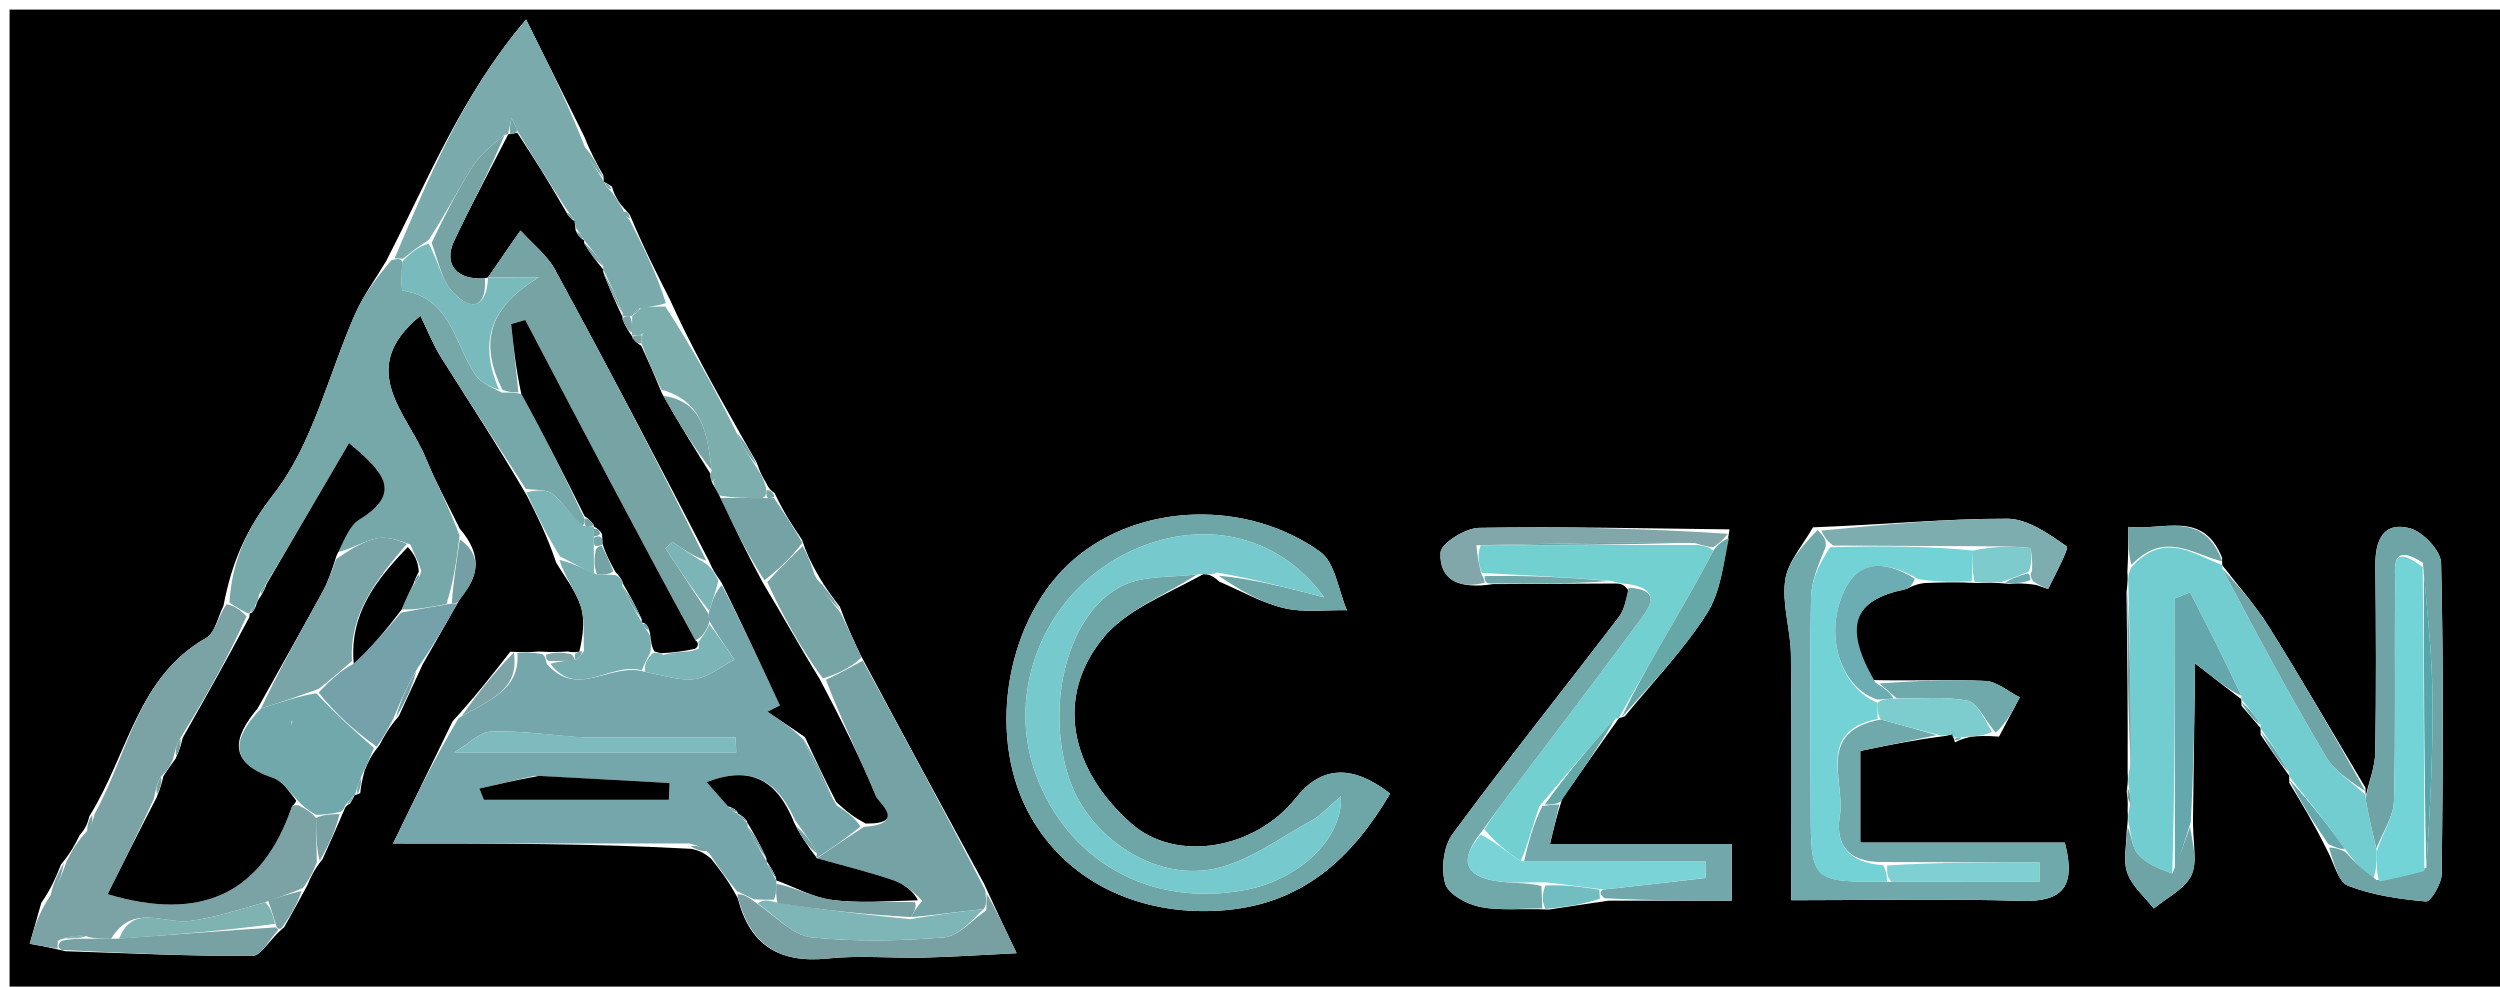<svg version="1.1" id="Layer_1" xmlns="http://www.w3.org/2000/svg" xmlns:xlink="http://www.w3.org/1999/xlink" x="0px" y="0px"
	 width="100%" viewBox="0 0 261 103" enable-background="new 0 0 261 103" xml:space="preserve">
<path fill="#000000" opacity="1" stroke="none" 
	d="
M159,104 
	C106,104 53.5,104 1,104 
	C1,69.667 1,35.333 1,1 
	C88,1 175,1 262,1 
	C262,35.333 262,69.667 262,104 
	C227.833,104 193.667,104 159,104 
M37.005,83.008 
	C37.005,83.008 37.049,83.062 37.61,82.798 
	C37.678,82.21 37.746,81.621 38.073,80.424 
	C38.396,79.647 38.719,78.869 39.606,77.816 
	C40.082,76.908 40.558,76 41.632,74.773 
	C42.362,73.179 43.092,71.585 44.126,69.363 
	C45.342,67.244 46.557,65.124 48.096,62.378 
	C49.934,60.206 50.448,58.047 47.981,55.164 
	C46.802,52.737 45.49,50.364 44.472,47.871 
	C42.536,43.13 37.062,38.55 43.891,32.962 
	C44.633,34.481 45.209,35.983 46.05,37.319 
	C48.948,41.923 51.939,46.469 55.008,51.75 
	C56.061,53.832 57.113,55.914 58.057,58.715 
	C58.937,60.218 60.084,61.633 60.615,63.25 
	C61.088,64.688 60.878,66.349 60.485,68.025 
	C60.485,68.025 60.01,68.173 59.266,68.02 
	C58.509,68.061 57.752,68.103 56.256,68.021 
	C55.511,68.073 54.766,68.126 53.272,68.038 
	C51.47,70.348 49.669,72.658 47.251,75.308 
	C45.364,79.182 43.476,83.055 41.037,88.06 
	C52.075,88.06 62.03,88.06 72.227,88.622 
	C72.811,88.771 73.394,88.92 74.241,89.649 
	C75.133,90.775 76.024,91.9 77.021,93.767 
	C78.268,98.698 81.383,100.599 86.439,100.066 
	C89.734,99.718 93.097,100.05 96.427,99.973 
	C99.473,99.902 102.517,99.691 106.135,99.514 
	C104.804,96.712 103.91,94.831 102.734,92.259 
	C98.513,84.496 94.291,76.733 89.811,68.322 
	C89.131,66.881 88.451,65.439 87.69,63.362 
	C86.807,62.206 85.925,61.05 84.973,59.25 
	C84.583,58.501 84.193,57.753 83.73,56.347 
	C82.756,54.898 81.783,53.449 80.874,51.482 
	C80.592,51.3 80.309,51.117 79.951,50.342 
	C79.663,49.883 79.374,49.424 78.997,48.282 
	C78.346,47.16 77.695,46.038 76.711,44.274 
	C74.413,40.184 72.116,36.094 69.939,31.278 
	C68.539,28.512 67.139,25.747 65.789,22.499 
	C65.613,22.202 65.356,22.019 64.846,21.39 
	C64.505,20.924 64.164,20.458 63.883,19.472 
	C63.6,19.289 63.317,19.106 63.012,18.987 
	C63.012,18.987 63.073,18.957 62.982,18.286 
	C62.352,17.176 61.722,16.066 60.983,14.225 
	C59.122,10.479 57.262,6.734 54.925,2.03 
	C48.228,9.894 44.79,18.563 40.292,27.297 
	C39.21,29.114 37.931,30.845 37.082,32.765 
	C34.285,39.086 32.689,46.288 28.588,51.562 
	C25.686,55.294 24.225,58.592 23.329,63.251 
	C22.742,64.396 22.455,66.072 21.519,66.603 
	C14.331,70.683 13.419,78.635 9.332,85.209 
	C9.183,85.792 9.035,86.375 8.305,87.206 
	C7.859,88.107 7.412,89.008 6.371,90.243 
	C5.876,91.481 5.381,92.719 4.308,94.263 
	C3.905,95.687 3.502,97.111 3.1,98.534 
	C4.07,98.701 5.041,98.867 6.812,99.305 
	C13.331,99.513 19.851,99.834 26.37,99.797 
	C27.273,99.792 28.166,98.013 29.665,96.807 
	C30.381,95.536 31.097,94.264 32.103,92.394 
	C32.429,91.606 32.754,90.818 33.665,89.715 
	C34.375,88.136 35.086,86.557 35.946,84.543 
	C35.946,84.543 36.025,84.09 36.534,83.919 
	C36.713,83.622 36.893,83.324 37.005,83.008 
M235.998,76.001 
	C235.998,76.001 235.993,76.018 236.012,76.717 
	C236.996,78.155 237.98,79.593 239,81 
	C239,81 238.966,81.034 239.01,81.743 
	C240.28,83.838 241.55,85.933 242.953,88.766 
	C243.662,90.049 244.086,92.063 245.135,92.471 
	C247.693,93.465 250.526,93.872 253.283,94.116 
	C253.765,94.158 254.906,92.258 254.917,91.245 
	C255.041,80.421 255.11,69.593 254.852,58.774 
	C254.821,57.49 252.947,55.507 251.587,55.151 
	C248.764,54.413 247.963,56.476 247.988,59.037 
	C248.054,65.53 248.082,72.025 247.979,78.517 
	C247.955,80.029 247.349,81.533 247.009,82.984 
	C247.009,82.984 246.953,82.976 246.96,82.25 
	C243.629,76.667 240.372,71.038 236.931,65.524 
	C235.491,63.217 233.659,61.155 231.999,59.001 
	C231.999,59.001 232.018,58.995 231.981,58.221 
	C230,53.214 225.864,55.415 222.2,55.008 
	C222.2,56.608 222.2,57.86 222.096,59.716 
	C222.13,60.122 222.165,60.527 222.01,61.864 
	C222.083,67.916 222.156,73.968 222.125,80.663 
	C222.155,81.095 222.185,81.526 222.026,82.642 
	C222.097,83.106 222.168,83.57 222.124,84.655 
	C222.154,85.074 222.184,85.493 222.023,86.785 
	C222.013,88.254 221.629,89.858 222.097,91.155 
	C222.597,92.538 223.902,93.63 224.855,94.85 
	C226.222,93.703 228.144,92.805 228.801,91.34 
	C229.462,89.866 228.865,87.828 228.955,85.112 
	C229.02,80.204 229.085,75.297 229.166,69.256 
	C231.728,71.256 232.855,72.136 234,73 
	C234,73 233.984,73.017 234.009,73.679 
	C234.666,74.454 235.324,75.23 235.998,76.001 
M209.729,60.951 
	C210.481,60.904 211.233,60.858 212.597,61.074 
	C213.026,61.213 213.806,61.522 213.833,61.465 
	C214.567,59.953 216.043,57.247 215.76,57.046 
	C213.907,55.731 211.672,54.16 209.559,54.155 
	C203.043,54.137 196.526,54.785 189.267,55.054 
	C188.252,56.891 186.639,58.645 186.369,60.585 
	C186.021,63.096 186.942,65.753 186.972,68.35 
	C187.068,76.787 187.008,85.225 187.008,93.984 
	C195.403,93.984 203.212,93.81 211.007,94.052 
	C215.381,94.188 216.764,92.528 215.566,87.965 
	C208.564,87.965 201.473,87.965 194.214,87.965 
	C194.214,84.387 194.214,81.297 194.214,78.399 
	C197.057,77.811 199.618,77.281 203.074,76.836 
	C203.367,76.775 203.661,76.713 203.937,76.594 
	C203.937,76.594 204.007,76.634 203.822,76.811 
	C203.822,76.811 203.994,77.001 204.097,77.512 
	C204.402,77.343 204.707,77.174 205.744,76.915 
	C206.476,76.851 207.209,76.787 208.699,76.901 
	C209.421,75.535 210.143,74.169 210.866,72.804 
	C209.67,72.204 208.495,71.148 207.273,71.089 
	C203.534,70.907 199.777,71.108 195.19,70.992 
	C192.396,65.405 193.481,62.645 198.868,61.529 
	C199.321,61.435 199.708,61.015 200.939,60.868 
	C202.579,60.807 204.218,60.747 206.467,60.868 
	C207.31,60.832 208.153,60.796 209.729,60.951 
M169,75 
	C169,75 168.984,74.975 169.638,74.783 
	C172.519,71.252 175.712,67.923 178.164,64.116 
	C179.636,61.829 179.952,58.798 180.564,55.266 
	C171.844,55.172 163.121,54.956 154.405,55.108 
	C152.98,55.133 150.441,56.719 150.39,57.688 
	C150.246,60.434 152.216,61.569 155.866,60.98 
	C159.934,60.965 164.002,60.949 168.711,60.918 
	C169.138,60.937 169.565,60.956 170.059,61.722 
	C169.729,62.614 169.592,63.654 169.04,64.376 
	C163.249,71.947 157.298,79.399 151.646,87.072 
	C150.701,88.355 150.434,90.695 150.878,92.254 
	C151.191,93.355 153.148,94.409 154.531,94.685 
	C156.619,95.102 158.847,94.822 161.696,94.959 
	C163.481,94.687 165.266,94.415 167.969,94.027 
	C172.231,94.027 176.493,94.027 180.784,94.027 
	C180.784,91.742 180.784,90.135 180.784,88.115 
	C174.524,88.115 168.44,88.115 161.823,88.115 
	C162.227,86.397 162.51,85.195 163.103,83.373 
	C165.06,80.577 167.017,77.781 169,75 
M125.669,59.922 
	C126.111,59.97 126.554,60.017 127.291,60.723 
	C129.546,61.677 131.727,62.945 134.077,63.492 
	C136.16,63.978 138.429,63.665 140.616,63.704 
	C139.715,61.623 139.396,58.727 137.815,57.598 
	C130.128,52.11 118.989,52.498 112.134,58.374 
	C105.169,64.343 102.998,76.326 107.238,84.583 
	C110.955,91.82 118.66,95.653 127.446,95.06 
	C135.915,94.488 141.108,89.657 145.134,82.852 
	C141.134,79.745 137.916,79.982 135.289,83.302 
	C131.044,88.665 122.791,90.12 118.1,85.966 
	C111.637,80.243 110.169,72.744 115.158,66.615 
	C117.552,63.674 121.666,62.131 125.669,59.922 
z"/>
<path fill="#75A6AC" opacity="1" stroke="none" 
	d="
M54.021,68.178 
	C54.766,68.126 55.511,68.073 56.627,68.296 
	C56.998,68.572 57,69.001 57.082,69.299 
	C60.311,73.047 63.755,69.047 67.368,70.148 
	C69.362,70.534 71.043,71.118 72.6,70.884 
	C74.027,70.669 75.32,69.57 76.672,68.861 
	C75.776,67.551 74.88,66.241 73.983,64.725 
	C73.983,64.52 73.989,64.109 74.046,63.775 
	C74.415,62.6 74.727,61.759 75.354,61.081 
	C77.586,65.379 79.503,69.516 81.42,73.652 
	C80.989,73.867 80.558,74.082 80.126,74.297 
	C81.428,75.182 82.73,76.066 83.925,77.251 
	C84.904,79.692 85.989,81.833 87.36,84.09 
	C88.436,84.785 89.225,85.365 89.837,86.289 
	C88.2,87.622 86.741,88.612 85.231,89.585 
	C85.18,89.569 85.195,89.463 85.319,89.139 
	C84.689,87.873 83.936,86.93 83.02,85.659 
	C81.154,81.472 78.462,79.85 73.763,81.657 
	C74.616,82.618 75.309,83.399 76.16,84.341 
	C76.543,84.704 76.798,84.858 77.05,84.972 
	C77.018,84.981 77.03,84.916 77.17,85.126 
	C77.57,85.547 77.83,85.758 78.057,85.977 
	C78.023,85.985 78.053,85.923 78.046,86.292 
	C78.72,87.759 79.401,88.857 80.049,89.971 
	C80.017,89.988 80.049,89.922 80.095,90.217 
	C80.463,90.999 80.785,91.486 81.072,91.977 
	C81.038,91.981 81.057,91.915 81.044,92.265 
	C81.018,93.083 81.005,93.55 80.787,93.933 
	C80.042,93.903 79.501,93.958 78.708,93.884 
	C77.941,93.513 77.428,93.269 76.915,93.025 
	C76.024,91.9 75.133,90.775 74.057,89.101 
	C73.243,88.389 72.614,88.225 71.984,88.06 
	C62.03,88.06 52.075,88.06 41.037,88.06 
	C43.476,83.055 45.364,79.182 47.871,74.979 
	C51.013,73.072 54.27,72.123 54.021,68.178 
M60.59,76.987 
	C57.491,76.743 54.386,76.276 51.298,76.368 
	C50.075,76.404 48.889,77.681 47.433,78.543 
	C57.84,78.543 67.353,78.543 76.866,78.543 
	C76.844,78.024 76.821,77.504 76.799,76.984 
	C71.719,76.984 66.639,76.984 60.59,76.987 
M55.77,81.003 
	C53.861,81.442 51.952,81.882 50.043,82.322 
	C50.201,82.715 50.36,83.109 50.518,83.502 
	C56.954,83.502 63.389,83.502 69.825,83.502 
	C69.851,82.916 69.878,82.33 69.904,81.744 
	C65.503,81.5 61.101,81.255 55.77,81.003 
z"/>
<path fill="#76A8A9" opacity="1" stroke="none" 
	d="
M23.956,62.911 
	C24.225,58.592 25.686,55.294 28.588,51.562 
	C32.689,46.288 34.285,39.086 37.082,32.765 
	C37.931,30.845 39.21,29.114 40.885,27.141 
	C41.67,26.993 41.862,27 41.984,27.341 
	C41.95,28.602 41.864,30.311 42.04,30.338 
	C47.167,31.139 47.444,35.99 49.673,39.199 
	C50.212,39.975 51.251,40.404 52.403,40.989 
	C53.204,40.978 53.662,40.97 54.426,41.128 
	C56.835,45.495 58.938,49.696 61.025,54.174 
	C61.005,54.636 61.001,54.821 60.683,54.91 
	C59.494,53.708 58.765,52.42 57.691,51.567 
	C57.033,51.044 55.845,51.191 54.895,51.037 
	C51.939,46.469 48.948,41.923 46.05,37.319 
	C45.209,35.983 44.633,34.481 43.891,32.962 
	C37.062,38.55 42.536,43.13 44.472,47.871 
	C45.49,50.364 46.802,52.737 47.977,55.937 
	C47.639,58.801 47.306,60.893 46.607,63.058 
	C44.784,63.406 43.327,63.68 41.932,63.631 
	C42.38,62.536 42.765,61.765 43.313,60.833 
	C43.686,60.441 43.848,60.181 43.977,59.587 
	C43.639,58.581 43.286,57.879 42.841,56.849 
	C41.594,56.392 40.37,55.967 39.299,56.21 
	C37.86,56.537 36.538,57.38 35.206,57.652 
	C35.987,56.266 36.507,54.869 37.507,54.255 
	C42.124,51.417 40.017,49.262 36.441,46.26 
	C33.424,51.419 30.619,56.214 27.656,61.166 
	C27.296,61.548 27.139,61.801 26.987,62.316 
	C26.947,62.552 26.802,63.007 26.646,63.166 
	C26.294,63.554 26.145,63.809 26.029,64.066 
	C26.017,64.04 26.07,64.06 25.771,63.987 
	C24.967,63.58 24.461,63.245 23.956,62.911 
z"/>
<path fill="#6EA6A8" opacity="1" stroke="none" 
	d="
M125.001,59.955 
	C121.666,62.131 117.552,63.674 115.158,66.615 
	C110.169,72.744 111.637,80.243 118.1,85.966 
	C122.791,90.12 131.044,88.665 135.289,83.302 
	C137.916,79.982 141.134,79.745 145.134,82.852 
	C141.108,89.657 135.915,94.488 127.446,95.06 
	C118.66,95.653 110.955,91.82 107.238,84.583 
	C102.998,76.326 105.169,64.343 112.134,58.374 
	C118.989,52.498 130.128,52.11 137.815,57.598 
	C139.396,58.727 139.715,61.623 140.616,63.704 
	C138.429,63.665 136.16,63.978 134.077,63.492 
	C131.727,62.945 129.546,61.677 127.217,60.101 
	C130.805,60.429 134.466,61.38 138.243,62.361 
	C133.437,55.67 125.14,53.915 117.424,57.847 
	C109.039,62.121 104.978,72.099 108.106,80.739 
	C111.441,89.952 120.119,94.78 129.988,92.915 
	C135.584,91.857 140.207,87.578 139.996,83.122 
	C138.794,84.129 137.924,85.123 136.837,85.719 
	C133.56,87.515 130.365,89.928 126.833,90.69 
	C120.49,92.059 113.613,87.351 111.6,81.228 
	C109.079,73.56 111.464,64.02 117.13,61.17 
	C119.387,60.036 122.356,60.318 125.001,59.955 
z"/>
<path fill="#72CDD1" opacity="1" stroke="none" 
	d="
M222.199,60.933 
	C222.165,60.527 222.13,60.122 222.471,59.276 
	C225.965,55.354 228.979,57.883 232.018,58.995 
	C232.018,58.995 231.999,59.001 231.996,59.361 
	C235.582,66.157 239.073,72.65 242.828,78.988 
	C243.768,80.575 245.555,81.66 246.953,82.976 
	C246.953,82.976 247.009,82.984 246.97,83.37 
	C247.317,85.365 247.702,86.973 248.14,88.882 
	C248.13,90.115 248.069,91.048 247.726,91.837 
	C246.575,90.775 245.706,89.858 244.801,88.605 
	C242.832,85.859 240.899,83.446 238.966,81.034 
	C238.966,81.034 239,81 238.99,80.652 
	C237.985,78.876 236.989,77.447 235.993,76.018 
	C235.993,76.018 235.998,76.001 236.003,75.663 
	C235.333,74.555 234.658,73.786 233.984,73.017 
	C233.984,73.017 234,73 233.999,72.633 
	C232.212,68.792 230.427,65.319 228.642,61.845 
	C228.114,62.057 227.586,62.269 227.058,62.481 
	C227.058,71.98 227.058,81.479 226.788,91.204 
	C225.381,90.694 224.009,90.155 223.183,89.162 
	C222.518,88.363 222.512,87.016 222.214,85.912 
	C222.184,85.493 222.154,85.074 222.342,84.166 
	C222.445,83.104 222.33,82.531 222.216,81.958 
	C222.185,81.526 222.155,81.095 222.382,79.982 
	C222.493,73.179 222.346,67.056 222.199,60.933 
z"/>
<path fill="#7BA3A5" opacity="1" stroke="none" 
	d="
M23.643,63.081 
	C24.461,63.245 24.967,63.58 25.735,64.352 
	C23.69,68.87 21.382,72.95 18.814,77.083 
	C18.408,77.771 18.26,78.406 18.05,79.334 
	C17.677,80.094 17.367,80.561 16.799,81.082 
	C16.397,81.773 16.252,82.409 16.053,83.418 
	C14.378,87.05 12.757,90.309 11.24,93.357 
	C20.963,96.249 27.354,93.37 30.475,84.196 
	C30.514,84.081 30.754,84.033 31.173,84.077 
	C31.969,84.49 32.492,84.78 32.996,85.404 
	C33.011,87.168 33.045,88.599 33.079,90.03 
	C32.754,90.818 32.429,91.606 31.626,92.712 
	C30.096,93.356 29.043,93.682 27.692,94.192 
	C24.878,94.985 22.389,95.807 19.836,96.146 
	C17.131,96.505 13.871,94.245 11.604,98.006 
	C10.507,98.005 9.775,98.004 8.964,97.734 
	C7.938,97.624 6.991,97.783 6.034,98.215 
	C6.021,98.67 6.016,98.852 6.012,99.034 
	C5.041,98.867 4.07,98.701 3.1,98.534 
	C3.502,97.111 3.905,95.687 4.937,94 
	C6.032,92.461 6.499,91.185 6.966,89.91 
	C7.412,89.008 7.859,88.107 8.857,87.032 
	C9.568,86.224 9.727,85.59 9.886,84.956 
	C13.419,78.635 14.331,70.683 21.519,66.603 
	C22.455,66.072 22.742,64.396 23.643,63.081 
z"/>
<path fill="#76CACD" opacity="1" stroke="none" 
	d="
M125.335,59.939 
	C122.356,60.318 119.387,60.036 117.13,61.17 
	C111.464,64.02 109.079,73.56 111.6,81.228 
	C113.613,87.351 120.49,92.059 126.833,90.69 
	C130.365,89.928 133.56,87.515 136.837,85.719 
	C137.924,85.123 138.794,84.129 139.996,83.122 
	C140.207,87.578 135.584,91.857 129.988,92.915 
	C120.119,94.78 111.441,89.952 108.106,80.739 
	C104.978,72.099 109.039,62.121 117.424,57.847 
	C125.14,53.915 133.437,55.67 138.243,62.361 
	C134.466,61.38 130.805,60.429 127.069,59.772 
	C126.554,60.017 126.111,59.97 125.335,59.939 
z"/>
<path fill="#6FA9AC" opacity="1" stroke="none" 
	d="
M202.178,76.751 
	C199.618,77.281 197.057,77.811 194.214,78.399 
	C194.214,81.297 194.214,84.387 194.214,87.965 
	C201.473,87.965 208.564,87.965 215.566,87.965 
	C216.764,92.528 215.381,94.188 211.007,94.052 
	C203.212,93.81 195.403,93.984 187.008,93.984 
	C187.008,85.225 187.068,76.787 186.972,68.35 
	C186.942,65.753 186.021,63.096 186.369,60.585 
	C186.639,58.645 188.252,56.891 189.76,55.333 
	C190.483,56.055 190.712,56.497 190.59,57.115 
	C189.831,58.988 189.099,60.679 189.07,62.382 
	C188.946,69.692 189.025,77.005 189.037,84.318 
	C189.05,92.098 189.054,92.098 197.472,92.058 
	C202.931,92.069 207.922,92.069 212.914,92.069 
	C212.914,91.386 212.915,90.702 212.915,90.019 
	C207.615,90.019 202.316,90.019 196.613,89.994 
	C192.899,90.064 191.589,88.102 192.073,85.214 
	C192.678,81.606 189.517,76.388 196.362,75.11 
	C198.526,75.696 200.352,76.223 202.178,76.751 
z"/>
<path fill="#7AAAAB" opacity="1" stroke="none" 
	d="
M42.054,27.006 
	C41.862,27 41.67,26.993 41.19,26.976 
	C44.79,18.563 48.228,9.894 54.925,2.03 
	C57.262,6.734 59.122,10.479 60.85,14.824 
	C61.503,16.601 62.288,17.779 63.073,18.957 
	C63.073,18.957 63.012,18.987 63.124,19.154 
	C63.398,19.574 63.594,19.798 63.823,19.992 
	C64.164,20.458 64.505,20.924 65.02,21.863 
	C65.338,22.582 65.52,22.797 65.739,22.981 
	C67.139,25.747 68.539,28.512 69.522,31.641 
	C68.392,32.011 67.678,32.018 66.781,32.163 
	C66.363,32.503 66.166,32.736 66.002,33 
	C66,33 66,33.002 65.74,33.005 
	C65.306,33.016 65.133,33.024 64.98,33.016 
	C65,33 64.958,33.029 65.014,32.712 
	C64.35,30.949 63.628,29.502 62.943,28.037 
	C62.98,28.019 62.938,28.089 62.984,27.789 
	C62.327,26.676 61.624,25.863 60.952,25.037 
	C60.985,25.023 60.959,25.089 60.865,24.888 
	C60.618,24.432 60.429,24.206 60.129,23.782 
	C60.053,23.554 59.97,23.081 59.87,22.881 
	C59.609,22.427 59.414,22.203 59.021,21.684 
	C57.241,18.859 55.624,16.358 53.995,13.619 
	C53.786,13.031 53.589,12.68 53.393,12.33 
	C53.275,12.904 53.158,13.478 53.02,14.027 
	C53,14.002 53.051,14.041 52.69,14.061 
	C51.312,15.187 50.109,16.176 49.318,17.426 
	C47.774,19.865 46.46,22.451 44.751,25.051 
	C43.653,25.753 42.853,26.38 42.054,27.006 
z"/>
<path fill="#75A2A4" opacity="1" stroke="none" 
	d="
M85.282,89.601 
	C86.741,88.612 88.2,87.622 90.197,86.321 
	C94.656,86.043 91.712,83.778 91.443,83.127 
	C89.753,79.031 87.779,75.053 86.228,70.97 
	C87.728,70.26 88.899,69.615 90.069,68.971 
	C94.291,76.733 98.513,84.496 102.867,92.953 
	C102.991,94.113 102.981,94.577 102.683,94.914 
	C99.931,95.178 97.468,95.569 95.117,95.741 
	C95.477,95.098 95.727,94.674 96.284,94.06 
	C95.49,93.199 94.463,92.309 93.271,91.902 
	C90.653,91.006 87.951,90.353 85.282,89.601 
M91.471,87.499 
	C91.471,87.499 91.513,87.483 91.471,87.499 
z"/>
<path fill="#73D0D1" opacity="1" stroke="none" 
	d="
M169.992,60.975 
	C169.565,60.956 169.138,60.937 168.295,60.66 
	C163.583,60.238 159.286,60.075 154.705,59.817 
	C154.325,58.792 154.23,57.861 154.59,56.938 
	C162.335,56.914 169.625,56.88 177.237,56.895 
	C177.989,57.012 178.417,57.082 178.865,57.509 
	C177.09,60.926 175.282,63.978 173.504,67.048 
	C171.98,69.68 170.489,72.332 168.984,74.975 
	C168.984,74.975 169,75 168.645,75.029 
	C165.853,78.036 163.415,81.015 160.713,84.163 
	C159.999,86.205 159.551,88.079 158.765,89.907 
	C157.242,88.878 156.055,87.892 154.972,86.581 
	C155.861,85.194 156.638,84.126 157.433,83.071 
	C161.932,77.105 166.477,71.173 170.906,65.156 
	C172.039,63.617 173.799,61.592 169.992,60.975 
M171.531,59.519 
	C171.531,59.519 171.478,59.541 171.531,59.519 
z"/>
<path fill="#73D2D5" opacity="1" stroke="none" 
	d="
M197.005,92.047 
	C189.054,92.098 189.05,92.098 189.037,84.318 
	C189.025,77.005 188.946,69.692 189.07,62.382 
	C189.099,60.679 189.831,58.988 191.063,57.133 
	C196.586,56.991 201.286,57.007 205.981,57.481 
	C205.937,58.855 205.897,59.771 205.858,60.686 
	C204.218,60.747 202.579,60.807 200.305,60.472 
	C196.543,58.311 193.79,58.57 192.342,62.118 
	C190.464,66.719 192.354,71.885 196.007,73.368 
	C196.013,74.153 196.019,74.603 196.025,75.052 
	C189.517,76.388 192.678,81.606 192.073,85.214 
	C191.589,88.102 192.899,90.064 196.608,90.332 
	C197.006,91.145 197.006,91.596 197.005,92.047 
z"/>
<path fill="#6EA4A6" opacity="1" stroke="none" 
	d="
M244.837,88.94 
	C245.706,89.858 246.575,90.775 248.116,91.875 
	C250.226,91.683 251.664,91.31 253.312,90.592 
	C253.685,84.447 254.018,78.645 253.958,72.847 
	C253.91,68.254 253.382,63.665 252.949,58.75 
	C249.479,56.535 250.077,59.4 250.058,60.923 
	C249.961,68.481 250.13,76.044 249.931,83.597 
	C249.887,85.274 248.732,86.92 248.088,88.581 
	C247.702,86.973 247.317,85.365 246.971,83.399 
	C247.349,81.533 247.955,80.029 247.979,78.517 
	C248.082,72.025 248.054,65.53 247.988,59.037 
	C247.963,56.476 248.764,54.413 251.587,55.151 
	C252.947,55.507 254.821,57.49 254.852,58.774 
	C255.11,69.593 255.041,80.421 254.917,91.245 
	C254.906,92.258 253.765,94.158 253.283,94.116 
	C250.526,93.872 247.693,93.465 245.135,92.471 
	C244.086,92.063 243.662,90.049 243.148,88.496 
	C243.841,88.464 244.339,88.702 244.837,88.94 
z"/>
<path fill="#71A9AB" opacity="1" stroke="none" 
	d="
M170.025,61.349 
	C173.799,61.592 172.039,63.617 170.906,65.156 
	C166.477,71.173 161.932,77.105 157.433,83.071 
	C156.638,84.126 155.861,85.194 154.702,86.8 
	C152.165,89.941 153.105,91.451 156.101,91.968 
	C157.667,92.239 159.303,92.106 160.922,92.491 
	C160.963,93.497 160.989,94.167 161.015,94.838 
	C158.847,94.822 156.619,95.102 154.531,94.685 
	C153.148,94.409 151.191,93.355 150.878,92.254 
	C150.434,90.695 150.701,88.355 151.646,87.072 
	C157.298,79.399 163.249,71.947 169.04,64.376 
	C169.592,63.654 169.729,62.614 170.025,61.349 
z"/>
<path fill="#71A8AB" opacity="1" stroke="none" 
	d="
M33.015,85.071 
	C32.492,84.78 31.969,84.49 31.2,83.709 
	C30.136,82.528 29.423,81.519 28.477,81.201 
	C23.788,79.622 24.293,77.054 27.26,73.95 
	C29.423,73.294 31.22,72.648 33.024,72.38 
	C35.035,74.536 37.038,76.314 39.042,78.092 
	C38.719,78.869 38.396,79.647 37.777,80.95 
	C37.337,82.005 37.193,82.533 37.049,83.062 
	C37.049,83.062 37.005,83.008 36.832,83.161 
	C36.448,83.573 36.237,83.832 36.025,84.09 
	C36.025,84.09 35.946,84.543 35.524,84.766 
	C34.406,85.016 33.71,85.043 33.015,85.071 
M30.478,75.203 
	C30.44,75.388 30.402,75.574 30.364,75.759 
	C30.49,75.595 30.616,75.43 30.478,75.203 
z"/>
<path fill="#75A1AB" opacity="1" stroke="none" 
	d="
M39.324,77.954 
	C37.038,76.314 35.035,74.536 33.268,72.305 
	C34.586,70.903 35.667,69.954 36.927,69.275 
	C38.694,67.682 40.282,65.818 41.869,63.955 
	C43.327,63.68 44.784,63.406 46.807,63.065 
	C47.373,62.999 47.773,63.005 47.773,63.005 
	C46.557,65.124 45.342,67.244 43.611,69.726 
	C42.408,71.757 41.721,73.424 41.035,75.092 
	C40.558,76 40.082,76.908 39.324,77.954 
z"/>
<path fill="#72A8AB" opacity="1" stroke="none" 
	d="
M159.102,89.952 
	C159.551,88.079 159.999,86.205 161.016,84.165 
	C161.986,83.996 162.39,83.995 162.793,83.993 
	C162.51,85.195 162.227,86.397 161.823,88.115 
	C168.44,88.115 174.524,88.115 180.784,88.115 
	C180.784,90.135 180.784,91.742 180.784,94.027 
	C176.493,94.027 172.231,94.027 167.489,93.77 
	C166.996,93.303 166.983,93.093 167.376,92.87 
	C171.216,92.456 174.65,92.057 178.084,91.657 
	C178.069,91.089 178.054,90.52 178.039,89.952 
	C171.726,89.952 165.414,89.952 159.102,89.952 
z"/>
<path fill="#7CAEAE" opacity="1" stroke="none" 
	d="
M66.965,32.025 
	C67.678,32.018 68.392,32.011 69.462,32.004 
	C72.116,36.094 74.413,40.184 76.755,44.891 
	C77.561,46.66 78.323,47.813 79.085,48.965 
	C79.374,49.424 79.663,49.883 79.977,50.903 
	C79.999,51.641 79.996,51.818 79.593,51.997 
	C77.863,51.994 76.532,51.99 75.085,51.72 
	C74.773,51.123 74.577,50.791 74.474,50.311 
	C74.567,50.161 74.619,49.995 74.619,49.995 
	C74.619,49.995 74.357,50.394 74.238,50.171 
	C74.133,49.781 74.147,49.614 74.292,49.086 
	C73.848,45.361 73.425,41.893 69.046,40.677 
	C68.243,38.948 67.599,37.528 66.974,35.834 
	C66.998,35.375 67.003,35.192 67.08,34.971 
	C67.151,34.933 67.158,34.74 67.158,34.74 
	C67.158,34.74 66.991,34.991 66.73,34.998 
	C66.293,35.018 66.119,35.031 65.974,35.027 
	C66.004,35.009 65.952,35.056 65.97,34.714 
	C65.993,33.915 65.997,33.458 66,33.002 
	C66,33.002 66,33 66.187,32.863 
	C66.608,32.524 66.804,32.29 66.965,32.025 
z"/>
<path fill="#64A8AE" opacity="1" stroke="none" 
	d="
M227.058,90.979 
	C227.058,81.479 227.058,71.98 227.058,62.481 
	C227.586,62.269 228.114,62.057 228.642,61.845 
	C230.427,65.319 232.212,68.792 233.99,72.64 
	C232.855,72.136 231.728,71.256 229.166,69.256 
	C229.085,75.297 229.02,80.204 228.71,85.858 
	C227.996,88.063 227.527,89.521 227.058,90.979 
z"/>
<path fill="#79AEB0" opacity="1" stroke="none" 
	d="
M67.001,69.989 
	C63.755,69.047 60.311,73.047 57.458,69.299 
	C58.505,68.999 59.258,68.997 60.201,68.842 
	C60.635,68.469 60.827,68.209 60.969,67.912 
	C60.878,66.349 61.088,64.688 60.615,63.25 
	C60.084,61.633 58.937,60.218 58.409,58.453 
	C59.846,58.793 60.931,59.395 62.358,59.997 
	C63.153,59.99 63.608,59.982 64.292,60.052 
	C64.81,60.317 64.98,60.581 64.988,61.229 
	C65.637,62.682 66.33,63.827 67.016,64.979 
	C67.007,64.987 67.027,64.991 67.11,65.174 
	C67.333,65.591 67.512,65.79 67.828,66.282 
	C67.978,67.063 68.028,67.517 67.873,68.179 
	C67.445,68.921 67.223,69.455 67.001,69.989 
z"/>
<path fill="#789FA1" opacity="1" stroke="none" 
	d="
M102.972,95.042 
	C102.981,94.577 102.991,94.113 103.008,93.299 
	C103.91,94.831 104.804,96.712 106.135,99.514 
	C102.517,99.691 99.473,99.902 96.427,99.973 
	C93.097,100.05 89.734,99.718 86.439,100.066 
	C81.383,100.599 78.268,98.698 76.968,93.396 
	C77.428,93.269 77.941,93.513 78.878,94.212 
	C81.109,95.784 82.838,97.672 84.739,97.866 
	C89.306,98.332 93.974,98.246 98.558,97.861 
	C100.097,97.731 101.504,96.027 102.972,95.042 
z"/>
<path fill="#77A4A5" opacity="1" stroke="none" 
	d="
M89.94,68.646 
	C88.899,69.615 87.728,70.26 85.911,70.831 
	C83.496,67.525 81.729,64.292 80.106,60.763 
	C81.435,59.313 82.619,58.158 83.803,57.004 
	C84.193,57.753 84.583,58.501 85.005,59.942 
	C85.948,61.756 86.859,62.877 87.771,63.998 
	C88.451,65.439 89.131,66.881 89.94,68.646 
z"/>
<path fill="#7EADAF" opacity="1" stroke="none" 
	d="
M205.986,57.023 
	C201.286,57.007 196.586,56.991 191.413,56.957 
	C190.712,56.497 190.483,56.055 190.131,55.393 
	C196.526,54.785 203.043,54.137 209.559,54.155 
	C211.672,54.16 213.907,55.731 215.76,57.046 
	C216.043,57.247 214.567,59.953 213.833,61.465 
	C213.806,61.522 213.026,61.213 212.281,60.699 
	C211.964,60.325 211.923,59.84 212.142,59.627 
	C212.202,58.644 212.11,57.228 211.871,57.202 
	C209.925,56.996 207.951,57.049 205.986,57.023 
z"/>
<path fill="#6EA4A6" opacity="1" stroke="none" 
	d="
M246.957,82.613 
	C245.555,81.66 243.768,80.575 242.828,78.988 
	C239.073,72.65 235.582,66.157 231.999,59.352 
	C233.659,61.155 235.491,63.217 236.931,65.524 
	C240.372,71.038 243.629,76.667 246.957,82.613 
z"/>
<path fill="#82A7AA" opacity="1" stroke="none" 
	d="
M178.846,57.152 
	C178.417,57.082 177.989,57.012 176.894,56.689 
	C168.865,56.601 161.5,56.765 154.136,56.93 
	C154.23,57.861 154.325,58.792 154.706,60.049 
	C154.993,60.375 154.994,60.838 154.994,60.838 
	C152.216,61.569 150.246,60.434 150.39,57.688 
	C150.441,56.719 152.98,55.133 154.405,55.108 
	C163.121,54.956 171.844,55.172 180.397,55.727 
	C179.768,56.51 179.307,56.831 178.846,57.152 
z"/>
<path fill="#78A1A4" opacity="1" stroke="none" 
	d="
M9.044,98.003 
	C9.775,98.004 10.507,98.005 12.073,98.006 
	C18.17,97.582 23.432,97.158 28.787,96.814 
	C28.879,96.895 29.064,97.056 29.064,97.056 
	C28.166,98.013 27.273,99.792 26.37,99.797 
	C19.851,99.834 13.331,99.513 6.412,99.17 
	C6.016,98.852 6.021,98.67 6.408,98.231 
	C7.542,97.983 8.293,97.993 9.044,98.003 
z"/>
<path fill="#6BADB2" opacity="1" stroke="none" 
	d="
M196.007,73.032 
	C192.354,71.885 190.464,66.719 192.342,62.118 
	C193.79,58.57 196.543,58.311 199.898,60.412 
	C199.708,61.015 199.321,61.435 198.868,61.529 
	C193.481,62.645 192.396,65.405 195.798,71.261 
	C196.943,71.99 197.479,72.449 197.68,72.935 
	C196.9,72.985 196.453,73.009 196.007,73.032 
z"/>
<path fill="#66A8A8" opacity="1" stroke="none" 
	d="
M178.865,57.509 
	C179.307,56.831 179.768,56.51 180.508,56.145 
	C179.952,58.798 179.636,61.829 178.164,64.116 
	C175.712,67.923 172.519,71.252 169.311,74.879 
	C170.489,72.332 171.98,69.68 173.504,67.048 
	C175.282,63.978 177.09,60.926 178.865,57.509 
z"/>
<path fill="#75A2A4" opacity="1" stroke="none" 
	d="
M83.767,56.676 
	C82.619,58.158 81.435,59.313 79.81,60.579 
	C77.98,57.79 76.591,54.888 75.201,51.986 
	C76.532,51.99 77.863,51.994 79.797,51.999 
	C80.401,51.999 80.809,51.999 80.809,51.999 
	C81.783,53.449 82.756,54.898 83.767,56.676 
z"/>
<path fill="#6FA9AC" opacity="1" stroke="none" 
	d="
M198.015,72.909 
	C197.479,72.449 196.943,71.99 196.217,71.345 
	C199.777,71.108 203.534,70.907 207.273,71.089 
	C208.495,71.148 209.67,72.204 210.866,72.804 
	C210.143,74.169 209.421,75.535 208.35,76.495 
	C207.151,75.064 206.435,73.348 205.424,73.152 
	C203.029,72.687 200.494,72.944 198.015,72.909 
z"/>
<path fill="#7DCDCE" opacity="1" stroke="none" 
	d="
M197.68,72.935 
	C200.494,72.944 203.029,72.687 205.424,73.152 
	C206.435,73.348 207.151,75.064 207.971,76.406 
	C207.209,76.787 206.476,76.851 205.123,76.942 
	C204.333,76.979 204.164,76.99 203.994,77.001 
	C203.994,77.001 203.822,76.811 203.815,76.61 
	C203.809,76.408 203.638,76.391 203.638,76.391 
	C203.638,76.391 203.954,76.652 203.954,76.652 
	C203.661,76.713 203.367,76.775 202.626,76.794 
	C200.352,76.223 198.526,75.696 196.362,75.11 
	C196.019,74.603 196.013,74.153 196.007,73.368 
	C196.453,73.009 196.9,72.985 197.68,72.935 
z"/>
<path fill="#7BB5B7" opacity="1" stroke="none" 
	d="
M62.017,59.997 
	C60.931,59.395 59.846,58.793 58.462,58.094 
	C57.113,55.914 56.061,53.832 54.952,51.393 
	C55.845,51.191 57.033,51.044 57.691,51.567 
	C58.765,52.42 59.494,53.708 60.94,54.91 
	C61.683,54.997 61.855,54.988 62.013,54.989 
	C62,55 62.021,54.973 62.009,55.231 
	C61.995,55.66 61.995,55.832 61.995,56.252 
	C61.994,56.501 61.995,56.998 61.994,57.373 
	C62.001,58.497 62.009,59.247 62.017,59.997 
z"/>
<path fill="#6EA4A6" opacity="1" stroke="none" 
	d="
M226.788,91.204 
	C227.527,89.521 227.996,88.063 228.641,86.321 
	C228.865,87.828 229.462,89.866 228.801,91.34 
	C228.144,92.805 226.222,93.703 224.855,94.85 
	C223.902,93.63 222.597,92.538 222.097,91.155 
	C221.629,89.858 222.013,88.254 222.118,86.348 
	C222.512,87.016 222.518,88.363 223.183,89.162 
	C224.009,90.155 225.381,90.694 226.788,91.204 
z"/>
<path fill="#71A9AB" opacity="1" stroke="none" 
	d="
M155.43,60.909 
	C154.994,60.838 154.993,60.375 154.991,60.143 
	C159.286,60.075 163.583,60.238 167.974,60.668 
	C164.002,60.949 159.934,60.965 155.43,60.909 
z"/>
<path fill="#6EA4A6" opacity="1" stroke="none" 
	d="
M232,58.608 
	C228.979,57.883 225.965,55.354 222.523,58.974 
	C222.2,57.86 222.2,56.608 222.2,55.008 
	C225.864,55.415 230,53.214 232,58.608 
z"/>
<path fill="#7ECBCD" opacity="1" stroke="none" 
	d="
M205.981,57.481 
	C207.951,57.049 209.925,56.996 211.871,57.202 
	C212.11,57.228 212.202,58.644 211.833,59.666 
	C210.534,60.198 209.765,60.479 208.995,60.76 
	C208.153,60.796 207.31,60.832 206.163,60.777 
	C205.897,59.771 205.937,58.855 205.981,57.481 
z"/>
<path fill="#66A8A8" opacity="1" stroke="none" 
	d="
M162.948,83.683 
	C162.39,83.995 161.986,83.996 161.28,83.996 
	C163.415,81.015 165.853,78.036 168.633,75.021 
	C167.017,77.781 165.06,80.577 162.948,83.683 
z"/>
<path fill="#7DA4A6" opacity="1" stroke="none" 
	d="
M53.646,68.108 
	C54.27,72.123 51.013,73.072 48.179,74.809 
	C49.669,72.658 51.47,70.348 53.646,68.108 
z"/>
<path fill="#6EA4A6" opacity="1" stroke="none" 
	d="
M222.105,61.398 
	C222.346,67.056 222.493,73.179 222.434,79.661 
	C222.156,73.968 222.083,67.916 222.105,61.398 
z"/>
<path fill="#64A8AE" opacity="1" stroke="none" 
	d="
M244.801,88.605 
	C244.339,88.702 243.841,88.464 243.082,88.128 
	C241.55,85.933 240.28,83.838 238.988,81.389 
	C240.899,83.446 242.832,85.859 244.801,88.605 
z"/>
<path fill="#72BDBF" opacity="1" stroke="none" 
	d="
M166.97,92.884 
	C166.983,93.093 166.996,93.303 167.029,93.828 
	C165.266,94.415 163.481,94.687 161.356,94.899 
	C160.989,94.167 160.963,93.497 161.325,92.447 
	C163.466,92.339 165.218,92.611 166.97,92.884 
z"/>
<path fill="#749FA5" opacity="1" stroke="none" 
	d="
M47.935,62.692 
	C47.773,63.005 47.373,62.999 47.172,62.992 
	C47.306,60.893 47.639,58.801 48.004,56.313 
	C50.448,58.047 49.934,60.206 47.935,62.692 
z"/>
<path fill="#78A1A4" opacity="1" stroke="none" 
	d="
M32.996,85.404 
	C33.71,85.043 34.406,85.016 35.449,84.983 
	C35.086,86.557 34.375,88.136 33.372,89.873 
	C33.045,88.599 33.011,87.168 32.996,85.404 
z"/>
<path fill="#64A8AE" opacity="1" stroke="none" 
	d="
M236.003,76.368 
	C236.989,77.447 237.985,78.876 238.972,80.668 
	C237.98,79.593 236.996,78.155 236.003,76.368 
z"/>
<path fill="#78A1A4" opacity="1" stroke="none" 
	d="
M27.99,94.008 
	C29.043,93.682 30.096,93.356 31.481,93.011 
	C31.097,94.264 30.381,95.536 29.364,96.931 
	C29.064,97.056 28.879,96.895 28.806,96.533 
	C28.485,95.45 28.238,94.729 27.99,94.008 
z"/>
<path fill="#749FA5" opacity="1" stroke="none" 
	d="
M41.333,74.932 
	C41.721,73.424 42.408,71.757 43.459,70.04 
	C43.092,71.585 42.362,73.179 41.333,74.932 
z"/>
<path fill="#7BA5A5" opacity="1" stroke="none" 
	d="
M63.027,18.622 
	C62.288,17.779 61.503,16.601 60.905,15.19 
	C61.722,16.066 62.352,17.176 63.027,18.622 
z"/>
<path fill="#77A4A5" opacity="1" stroke="none" 
	d="
M79.041,48.624 
	C78.323,47.813 77.561,46.66 76.921,45.211 
	C77.695,46.038 78.346,47.16 79.041,48.624 
z"/>
<path fill="#75A2A4" opacity="1" stroke="none" 
	d="
M87.73,63.68 
	C86.859,62.877 85.948,61.756 85.039,60.265 
	C85.925,61.05 86.807,62.206 87.73,63.68 
z"/>
<path fill="#78A1A4" opacity="1" stroke="none" 
	d="
M6.669,90.077 
	C6.499,91.185 6.032,92.461 5.225,93.846 
	C5.381,92.719 5.876,91.481 6.669,90.077 
z"/>
<path fill="#64A8AE" opacity="1" stroke="none" 
	d="
M233.996,73.348 
	C234.658,73.786 235.333,74.555 235.994,75.665 
	C235.324,75.23 234.666,74.454 233.996,73.348 
z"/>
<path fill="#789FA1" opacity="1" stroke="none" 
	d="
M72.105,88.341 
	C72.614,88.225 73.243,88.389 73.925,88.812 
	C73.394,88.92 72.811,88.771 72.105,88.341 
z"/>
<path fill="#78A1A4" opacity="1" stroke="none" 
	d="
M9.609,85.082 
	C9.727,85.59 9.568,86.224 9.148,86.908 
	C9.035,86.375 9.183,85.792 9.609,85.082 
z"/>
<path fill="#7DA4A6" opacity="1" stroke="none" 
	d="
M60.011,68.994 
	C59.258,68.997 58.505,68.999 57.376,69.001 
	C57,69.001 56.998,68.572 56.997,68.358 
	C57.752,68.103 58.509,68.061 59.637,68.302 
	C60.009,68.584 60.011,68.994 60.011,68.994 
z"/>
<path fill="#6BADB2" opacity="1" stroke="none" 
	d="
M209.362,60.855 
	C209.765,60.479 210.534,60.198 211.613,59.878 
	C211.923,59.84 211.964,60.325 211.975,60.568 
	C211.233,60.858 210.481,60.904 209.362,60.855 
z"/>
<path fill="#78A1A4" opacity="1" stroke="none" 
	d="
M37.329,82.93 
	C37.193,82.533 37.337,82.005 37.647,81.254 
	C37.746,81.621 37.678,82.21 37.329,82.93 
z"/>
<path fill="#6EA4A6" opacity="1" stroke="none" 
	d="
M222.121,82.3 
	C222.33,82.531 222.445,83.104 222.399,83.855 
	C222.168,83.57 222.097,83.106 222.121,82.3 
z"/>
<path fill="#75A6AC" opacity="1" stroke="none" 
	d="
M60.201,68.842 
	C60.011,68.994 60.009,68.584 60.009,68.378 
	C60.01,68.173 60.485,68.025 60.727,67.968 
	C60.827,68.209 60.635,68.469 60.201,68.842 
z"/>
<path fill="#77A4A5" opacity="1" stroke="none" 
	d="
M80.841,51.74 
	C80.809,51.999 80.401,51.999 80.197,51.996 
	C79.996,51.818 79.999,51.641 80.015,51.2 
	C80.309,51.117 80.592,51.3 80.841,51.74 
z"/>
<path fill="#6FA9AC" opacity="1" stroke="none" 
	d="
M203.946,76.623 
	C203.954,76.652 203.638,76.391 203.638,76.391 
	C203.638,76.391 203.809,76.408 203.908,76.521 
	C204.007,76.634 203.937,76.594 203.946,76.623 
z"/>
<path fill="#6FA9AC" opacity="1" stroke="none" 
	d="
M204.046,77.256 
	C204.164,76.99 204.333,76.979 204.757,76.987 
	C204.707,77.174 204.402,77.343 204.046,77.256 
z"/>
<path fill="#7BA5A5" opacity="1" stroke="none" 
	d="
M65.764,22.74 
	C65.52,22.797 65.338,22.582 65.106,22.143 
	C65.356,22.019 65.613,22.202 65.764,22.74 
z"/>
<path fill="#78A1A4" opacity="1" stroke="none" 
	d="
M36.28,84.005 
	C36.237,83.832 36.448,83.573 36.866,83.171 
	C36.893,83.324 36.713,83.622 36.28,84.005 
z"/>
<path fill="#7BA5A5" opacity="1" stroke="none" 
	d="
M63.853,19.732 
	C63.594,19.798 63.398,19.574 63.135,19.122 
	C63.317,19.106 63.6,19.289 63.853,19.732 
z"/>
<path fill="#000000" opacity="1" stroke="none" 
	d="
M75.085,51.72 
	C76.591,54.888 77.98,57.79 79.665,60.875 
	C81.729,64.292 83.496,67.525 85.581,70.897 
	C87.779,75.053 89.753,79.031 91.443,83.127 
	C91.712,83.778 94.656,86.043 90.374,85.977 
	C89.225,85.365 88.436,84.785 87.305,83.729 
	C85.987,81.151 85.01,79.051 84.032,76.951 
	C82.73,76.066 81.428,75.182 80.126,74.297 
	C80.558,74.082 80.989,73.867 81.42,73.652 
	C79.503,69.516 77.586,65.379 75.31,60.789 
	C74.663,59.88 74.374,59.426 74.04,58.605 
	C68.669,48.212 63.395,38.158 57.967,28.188 
	C57.113,26.619 55.563,25.429 54.335,24.064 
	C53.2,25.693 52.066,27.321 50.955,28.965 
	C50.979,28.98 50.954,28.931 50.619,29.058 
	C47.589,29.273 46.278,27.522 47.43,25.105 
	C49.209,21.372 51.168,17.725 53.051,14.041 
	C53.051,14.041 53,14.002 53.264,13.988 
	C53.528,13.975 54.008,13.857 54.008,13.857 
	C55.624,16.358 57.241,18.859 58.998,21.941 
	C59.415,22.709 59.692,22.895 59.97,23.081 
	C59.97,23.081 60.053,23.554 60.095,24.037 
	C60.412,24.71 60.685,24.899 60.959,25.089 
	C60.959,25.089 60.985,25.023 60.985,25.363 
	C61.636,26.499 62.287,27.294 62.938,28.089 
	C62.938,28.089 62.98,28.019 62.981,28.392 
	C63.64,30.186 64.299,31.607 64.958,33.029 
	C64.958,33.029 65,33 65,33.329 
	C65.317,34.124 65.634,34.59 65.952,35.056 
	C65.952,35.056 66.004,35.009 66.046,35.279 
	C66.378,35.736 66.666,35.922 66.955,36.108 
	C67.599,37.528 68.243,38.948 69.086,41.02 
	C70.91,44.263 72.536,46.854 74.161,49.446 
	C74.147,49.614 74.133,49.781 74.252,50.178 
	C74.385,50.407 74.382,50.46 74.382,50.46 
	C74.577,50.791 74.773,51.123 75.085,51.72 
z"/>
<path fill="#76A3A4" opacity="1" stroke="none" 
	d="
M50.932,28.95 
	C52.066,27.321 53.2,25.693 54.335,24.064 
	C55.563,25.429 57.113,26.619 57.967,28.188 
	C63.395,38.158 68.669,48.212 73.735,58.536 
	C72.385,58.079 71.293,57.324 70.201,56.569 
	C69.958,56.797 69.716,57.025 69.473,57.253 
	C70.978,59.538 72.483,61.824 73.989,64.109 
	C73.989,64.109 73.983,64.52 74.05,64.966 
	C73.719,65.946 73.32,66.48 72.599,66.862 
	C66.464,55.606 60.65,44.503 54.836,33.401 
	C54.344,33.545 53.853,33.69 53.361,33.834 
	C53.614,36.21 53.867,38.586 54.12,40.962 
	C53.662,40.97 53.204,40.978 52.453,40.696 
	C49.804,35.38 51.446,31.858 56.262,28.95 
	C54.485,28.95 52.708,28.95 50.932,28.95 
M68.46,53.498 
	C68.46,53.498 68.516,53.473 68.46,53.498 
z"/>
<path fill="#000000" opacity="1" stroke="none" 
	d="
M85.231,89.585 
	C87.951,90.353 90.653,91.006 93.271,91.902 
	C94.463,92.309 95.49,93.199 95.826,93.992 
	C92.308,94.086 89.521,94.314 86.815,93.944 
	C84.84,93.675 82.973,92.62 81.057,91.915 
	C81.057,91.915 81.038,91.981 81.022,91.665 
	C80.687,90.873 80.368,90.398 80.049,89.922 
	C80.049,89.922 80.017,89.988 80.011,89.631 
	C79.355,88.157 78.704,87.04 78.053,85.923 
	C78.053,85.923 78.023,85.985 77.972,85.722 
	C77.623,85.279 77.327,85.098 77.03,84.916 
	C77.03,84.916 77.018,84.981 76.964,84.727 
	C76.607,84.375 76.305,84.278 76.003,84.181 
	C75.309,83.399 74.616,82.618 73.763,81.657 
	C78.462,79.85 81.154,81.472 82.951,85.966 
	C83.762,87.556 84.478,88.509 85.195,89.463 
	C85.195,89.463 85.18,89.569 85.231,89.585 
z"/>
<path fill="#7EBBBF" opacity="1" stroke="none" 
	d="
M61.074,76.985 
	C66.639,76.984 71.719,76.984 76.799,76.984 
	C76.821,77.504 76.844,78.024 76.866,78.543 
	C67.353,78.543 57.84,78.543 47.433,78.543 
	C48.889,77.681 50.075,76.404 51.298,76.368 
	C54.386,76.276 57.491,76.743 61.074,76.985 
z"/>
<path fill="#7EB6B8" opacity="1" stroke="none" 
	d="
M102.683,94.914 
	C101.504,96.027 100.097,97.731 98.558,97.861 
	C93.974,98.246 89.306,98.332 84.739,97.866 
	C82.838,97.672 81.109,95.784 79.132,94.34 
	C79.501,93.958 80.042,93.903 80.957,94.195 
	C85.891,95.014 90.448,95.487 95.006,95.96 
	C97.468,95.569 99.931,95.178 102.683,94.914 
z"/>
<path fill="#000000" opacity="1" stroke="none" 
	d="
M56.234,81.007 
	C61.101,81.255 65.503,81.5 69.904,81.744 
	C69.878,82.33 69.851,82.916 69.825,83.502 
	C63.389,83.502 56.954,83.502 50.518,83.502 
	C50.36,83.109 50.201,82.715 50.043,82.322 
	C51.952,81.882 53.861,81.442 56.234,81.007 
z"/>
<path fill="#789FA1" opacity="1" stroke="none" 
	d="
M95.117,95.741 
	C90.448,95.487 85.891,95.014 81.162,94.279 
	C81.005,93.55 81.018,93.083 81.044,92.265 
	C82.973,92.62 84.84,93.675 86.815,93.944 
	C89.521,94.314 92.308,94.086 95.518,94.183 
	C95.727,94.674 95.477,95.098 95.117,95.741 
z"/>
<path fill="#7BB5B8" opacity="1" stroke="none" 
	d="
M72.921,67.014 
	C73.32,66.48 73.719,65.946 74.051,65.171 
	C74.88,66.241 75.776,67.551 76.672,68.861 
	C75.32,69.57 74.027,70.669 72.6,70.884 
	C71.043,71.118 69.362,70.534 67.368,70.148 
	C67.223,69.455 67.445,68.921 68.108,68.218 
	C68.549,68.049 69.001,68.201 69.227,68.375 
	C70.601,68.354 71.749,68.159 72.942,67.728 
	C72.986,67.491 72.921,67.014 72.921,67.014 
z"/>
<path fill="#7BB5B8" opacity="1" stroke="none" 
	d="
M74.046,63.775 
	C72.483,61.824 70.978,59.538 69.473,57.253 
	C69.716,57.025 69.958,56.797 70.201,56.569 
	C71.293,57.324 72.385,58.079 73.781,58.903 
	C74.374,59.426 74.663,59.88 74.995,60.626 
	C74.727,61.759 74.415,62.6 74.046,63.775 
z"/>
<path fill="#75A2A4" opacity="1" stroke="none" 
	d="
M83.925,77.251 
	C85.01,79.051 85.987,81.151 87.019,83.613 
	C85.989,81.833 84.904,79.692 83.925,77.251 
z"/>
<path fill="#75A2A4" opacity="1" stroke="none" 
	d="
M85.319,89.139 
	C84.478,88.509 83.762,87.556 83.114,86.295 
	C83.936,86.93 84.689,87.873 85.319,89.139 
z"/>
<path fill="#789FA1" opacity="1" stroke="none" 
	d="
M78.046,86.292 
	C78.704,87.04 79.355,88.157 80.044,89.615 
	C79.401,88.857 78.72,87.759 78.046,86.292 
z"/>
<path fill="#789FA1" opacity="1" stroke="none" 
	d="
M80.095,90.217 
	C80.368,90.398 80.687,90.873 81.056,91.661 
	C80.785,91.486 80.463,90.999 80.095,90.217 
z"/>
<path fill="#789FA1" opacity="1" stroke="none" 
	d="
M77.17,85.126 
	C77.327,85.098 77.623,85.279 78.005,85.715 
	C77.83,85.758 77.57,85.547 77.17,85.126 
z"/>
<path fill="#789FA1" opacity="1" stroke="none" 
	d="
M76.16,84.341 
	C76.305,84.278 76.607,84.375 76.996,84.718 
	C76.798,84.858 76.543,84.704 76.16,84.341 
z"/>
<path fill="#000000" opacity="1" stroke="none" 
	d="
M26.894,73.96 
	C24.293,77.054 23.788,79.622 28.477,81.201 
	C29.423,81.519 30.136,82.528 30.928,83.586 
	C30.754,84.033 30.514,84.081 30.475,84.196 
	C27.354,93.37 20.963,96.249 11.24,93.357 
	C12.757,90.309 14.378,87.05 16.331,83.29 
	C16.794,82.201 16.925,81.614 17.057,81.027 
	C17.367,80.561 17.677,80.094 18.328,79.209 
	C18.804,78.203 18.939,77.617 19.073,77.03 
	C21.382,72.95 23.69,68.87 26.034,64.425 
	C26.07,64.06 26.017,64.04 26.273,63.975 
	C26.619,63.61 26.711,63.308 26.802,63.007 
	C26.802,63.007 26.947,62.552 27.23,62.229 
	C27.613,61.607 27.714,61.308 27.815,61.008 
	C30.619,56.214 33.424,51.419 36.441,46.26 
	C40.017,49.262 42.124,51.417 37.507,54.255 
	C36.507,54.869 35.987,56.266 35.132,58.019 
	C34.578,59.749 34.216,60.804 33.687,61.768 
	C31.449,65.847 29.163,69.899 26.894,73.96 
z"/>
<path fill="#000000" opacity="1" stroke="none" 
	d="
M69.001,68.201 
	C69.001,68.201 68.549,68.049 68.314,68.01 
	C68.028,67.517 67.978,67.063 67.853,66.051 
	C67.61,65.203 67.359,65.036 67.027,64.991 
	C67.027,64.991 67.007,64.987 66.987,64.639 
	C66.322,63.167 65.677,62.044 65.033,60.921 
	C64.98,60.581 64.81,60.317 64.258,59.72 
	C63.607,58.539 63.22,57.768 62.891,56.747 
	C62.906,56.333 62.864,56.168 62.85,55.744 
	C62.592,55.314 62.307,55.144 62.021,54.973 
	C62.021,54.973 62,55 61.946,54.736 
	C61.608,54.281 61.324,54.089 61.04,53.897 
	C58.938,49.696 56.835,45.495 54.426,41.128 
	C53.867,38.586 53.614,36.21 53.361,33.834 
	C53.853,33.69 54.344,33.545 54.836,33.401 
	C60.65,44.503 66.464,55.606 72.599,66.862 
	C72.921,67.014 72.986,67.491 72.55,67.741 
	C71.077,68.06 70.039,68.13 69.001,68.201 
z"/>
<path fill="#79A5A9" opacity="1" stroke="none" 
	d="
M27.26,73.95 
	C29.163,69.899 31.449,65.847 33.687,61.768 
	C34.216,60.804 34.578,59.749 35.092,58.369 
	C36.538,57.38 37.86,56.537 39.299,56.21 
	C40.37,55.967 41.594,56.392 42.479,56.781 
	C39.287,60.527 36.463,64.057 36.748,69.005 
	C35.667,69.954 34.586,70.903 33.261,71.927 
	C31.22,72.648 29.423,73.294 27.26,73.95 
z"/>
<path fill="#79BBBD" opacity="1" stroke="none" 
	d="
M50.955,28.965 
	C52.708,28.95 54.485,28.95 56.262,28.95 
	C51.446,31.858 49.804,35.38 52.11,40.699 
	C51.251,40.404 50.212,39.975 49.673,39.199 
	C47.444,35.99 47.167,31.139 42.04,30.338 
	C41.864,30.311 41.95,28.602 41.984,27.341 
	C42.853,26.38 43.653,25.753 44.764,25.425 
	C45.796,27.358 46.154,29.341 47.317,30.546 
	C49.37,32.673 50.826,31.937 50.954,28.931 
	C50.954,28.931 50.979,28.98 50.955,28.965 
z"/>
<path fill="#000000" opacity="1" stroke="none" 
	d="
M36.927,69.275 
	C36.463,64.057 39.287,60.527 42.571,57.11 
	C43.286,57.879 43.639,58.581 43.727,59.677 
	C43.358,60.379 43.254,60.687 43.15,60.995 
	C42.765,61.765 42.38,62.536 41.932,63.631 
	C40.282,65.818 38.694,67.682 36.927,69.275 
z"/>
<path fill="#78A1A4" opacity="1" stroke="none" 
	d="
M27.656,61.166 
	C27.714,61.308 27.613,61.607 27.27,61.993 
	C27.139,61.801 27.296,61.548 27.656,61.166 
z"/>
<path fill="#74A3A6" opacity="1" stroke="none" 
	d="
M61.025,54.174 
	C61.324,54.089 61.608,54.281 61.959,54.726 
	C61.855,54.988 61.683,54.997 61.254,55.006 
	C61.001,54.821 61.005,54.636 61.025,54.174 
z"/>
<path fill="#749FA5" opacity="1" stroke="none" 
	d="
M43.313,60.833 
	C43.254,60.687 43.358,60.379 43.712,59.982 
	C43.848,60.181 43.686,60.441 43.313,60.833 
z"/>
<path fill="#78A1A4" opacity="1" stroke="none" 
	d="
M26.646,63.166 
	C26.711,63.308 26.619,63.61 26.285,64.001 
	C26.145,63.809 26.294,63.554 26.646,63.166 
z"/>
<path fill="#73D4D8" opacity="1" stroke="none" 
	d="
M253.101,90.937 
	C251.664,91.31 250.226,91.683 248.399,92.019 
	C248.069,91.048 248.13,90.115 248.14,88.882 
	C248.732,86.92 249.887,85.274 249.931,83.597 
	C250.13,76.044 249.961,68.481 250.058,60.923 
	C250.077,59.4 249.479,56.535 252.927,59.21 
	C253.048,70.308 253.075,80.623 253.101,90.937 
z"/>
<path fill="#7FB3B2" opacity="1" stroke="none" 
	d="
M27.692,94.192 
	C28.238,94.729 28.485,95.45 28.713,96.452 
	C23.432,97.158 18.17,97.582 12.439,98.006 
	C13.871,94.245 17.131,96.505 19.836,96.146 
	C22.389,95.807 24.878,94.985 27.692,94.192 
z"/>
<path fill="#7FB3B2" opacity="1" stroke="none" 
	d="
M8.964,97.734 
	C8.293,97.993 7.542,97.983 6.417,97.958 
	C6.991,97.783 7.938,97.624 8.964,97.734 
z"/>
<path fill="#78A1A4" opacity="1" stroke="none" 
	d="
M18.814,77.083 
	C18.939,77.617 18.804,78.203 18.391,78.915 
	C18.26,78.406 18.408,77.771 18.814,77.083 
z"/>
<path fill="#78A1A4" opacity="1" stroke="none" 
	d="
M16.799,81.082 
	C16.925,81.614 16.794,82.201 16.385,82.916 
	C16.252,82.409 16.397,81.773 16.799,81.082 
z"/>
<path fill="#7ED0D3" opacity="1" stroke="none" 
	d="
M197.472,92.058 
	C197.006,91.596 197.006,91.145 197.012,90.356 
	C202.316,90.019 207.615,90.019 212.915,90.019 
	C212.915,90.702 212.914,91.386 212.914,92.069 
	C207.922,92.069 202.931,92.069 197.472,92.058 
z"/>
<path fill="#76A3A4" opacity="1" stroke="none" 
	d="
M50.619,29.058 
	C50.826,31.937 49.37,32.673 47.317,30.546 
	C46.154,29.341 45.796,27.358 45.063,25.35 
	C46.46,22.451 47.774,19.865 49.318,17.426 
	C50.109,16.176 51.312,15.187 52.69,14.061 
	C51.168,17.725 49.209,21.372 47.43,25.105 
	C46.278,27.522 47.589,29.273 50.619,29.058 
z"/>
<path fill="#7BA5A5" opacity="1" stroke="none" 
	d="
M65.014,32.712 
	C64.299,31.607 63.64,30.186 62.944,28.41 
	C63.628,29.502 64.35,30.949 65.014,32.712 
z"/>
<path fill="#7BA5A5" opacity="1" stroke="none" 
	d="
M62.984,27.789 
	C62.287,27.294 61.636,26.499 60.953,25.377 
	C61.624,25.863 62.327,26.676 62.984,27.789 
z"/>
<path fill="#76A3A4" opacity="1" stroke="none" 
	d="
M53.995,13.619 
	C54.008,13.857 53.528,13.975 53.284,14.014 
	C53.158,13.478 53.275,12.904 53.393,12.33 
	C53.589,12.68 53.786,13.031 53.995,13.619 
z"/>
<path fill="#7BA5A5" opacity="1" stroke="none" 
	d="
M65.97,34.714 
	C65.634,34.59 65.317,34.124 64.98,33.345 
	C65.133,33.024 65.306,33.016 65.74,33.005 
	C65.997,33.458 65.993,33.915 65.97,34.714 
z"/>
<path fill="#7BA5A5" opacity="1" stroke="none" 
	d="
M66.781,32.163 
	C66.804,32.29 66.608,32.524 66.189,32.863 
	C66.166,32.736 66.363,32.503 66.781,32.163 
z"/>
<path fill="#7BA5A5" opacity="1" stroke="none" 
	d="
M60.865,24.888 
	C60.685,24.899 60.412,24.71 60.172,24.265 
	C60.429,24.206 60.618,24.432 60.865,24.888 
z"/>
<path fill="#7BA5A5" opacity="1" stroke="none" 
	d="
M59.87,22.881 
	C59.692,22.895 59.415,22.709 59.161,22.265 
	C59.414,22.203 59.609,22.427 59.87,22.881 
z"/>
<path fill="#75A6AC" opacity="1" stroke="none" 
	d="
M91.492,87.491 
	C91.513,87.483 91.471,87.499 91.492,87.491 
z"/>
<path fill="#7AD3D6" opacity="1" stroke="none" 
	d="
M167.376,92.87 
	C165.218,92.611 163.466,92.339 161.31,92.112 
	C159.303,92.106 157.667,92.239 156.101,91.968 
	C153.105,91.451 152.165,89.941 154.599,87.126 
	C156.055,87.892 157.242,88.878 158.765,89.907 
	C165.414,89.952 171.726,89.952 178.039,89.952 
	C178.054,90.52 178.069,91.089 178.084,91.657 
	C174.65,92.057 171.216,92.456 167.376,92.87 
z"/>
<path fill="#66A8A8" opacity="1" stroke="none" 
	d="
M154.59,56.938 
	C161.5,56.765 168.865,56.601 176.572,56.642 
	C169.625,56.88 162.335,56.914 154.59,56.938 
z"/>
<path fill="#71A9AB" opacity="1" stroke="none" 
	d="
M171.505,59.53 
	C171.478,59.541 171.531,59.519 171.505,59.53 
z"/>
<path fill="#56A5AB" opacity="1" stroke="none" 
	d="
M253.312,90.592 
	C253.075,80.623 253.048,70.308 253.045,59.534 
	C253.382,63.665 253.91,68.254 253.958,72.847 
	C254.018,78.645 253.685,84.447 253.312,90.592 
z"/>
<path fill="#75A1AB" opacity="1" stroke="none" 
	d="
M30.61,75.235 
	C30.616,75.43 30.49,75.595 30.364,75.759 
	C30.402,75.574 30.44,75.388 30.61,75.235 
z"/>
<path fill="#77A4A5" opacity="1" stroke="none" 
	d="
M74.292,49.086 
	C72.536,46.854 70.91,44.263 69.245,41.328 
	C73.425,41.893 73.848,45.361 74.292,49.086 
z"/>
<path fill="#7BA5A5" opacity="1" stroke="none" 
	d="
M66.991,34.991 
	C66.991,34.991 67.158,34.74 67.158,34.74 
	C67.158,34.74 67.151,34.933 67.075,34.966 
	C67,35 66.991,34.991 66.991,34.991 
z"/>
<path fill="#77A4A5" opacity="1" stroke="none" 
	d="
M74.474,50.311 
	C74.382,50.46 74.385,50.407 74.371,50.4 
	C74.357,50.394 74.619,49.995 74.619,49.995 
	C74.619,49.995 74.567,50.161 74.474,50.311 
z"/>
<path fill="#7BA5A5" opacity="1" stroke="none" 
	d="
M66.974,35.834 
	C66.666,35.922 66.378,35.736 66.017,35.297 
	C66.119,35.031 66.293,35.018 66.73,34.998 
	C66.991,34.991 67,35 67.004,35.004 
	C67.003,35.192 66.998,35.375 66.974,35.834 
z"/>
<path fill="#74A3A6" opacity="1" stroke="none" 
	d="
M64.988,61.229 
	C65.677,62.044 66.322,63.167 66.995,64.631 
	C66.33,63.827 65.637,62.682 64.988,61.229 
z"/>
<path fill="#74A3A6" opacity="1" stroke="none" 
	d="
M62.833,56.996 
	C63.22,57.768 63.607,58.539 64.029,59.643 
	C63.608,59.982 63.153,59.99 62.358,59.997 
	C62.009,59.247 62.001,58.497 62.204,57.373 
	C62.414,56.999 62.833,56.996 62.833,56.996 
z"/>
<path fill="#75A6AC" opacity="1" stroke="none" 
	d="
M67.11,65.174 
	C67.359,65.036 67.61,65.203 67.754,65.723 
	C67.512,65.79 67.333,65.591 67.11,65.174 
z"/>
<path fill="#74A3A6" opacity="1" stroke="none" 
	d="
M62.009,55.231 
	C62.307,55.144 62.592,55.314 62.643,55.743 
	C62.408,56.002 61.995,56.004 61.995,56.004 
	C61.995,55.832 61.995,55.66 62.009,55.231 
z"/>
<path fill="#76A8A9" opacity="1" stroke="none" 
	d="
M61.995,56.252 
	C61.995,56.004 62.408,56.002 62.615,56.002 
	C62.864,56.168 62.906,56.333 62.891,56.747 
	C62.833,56.996 62.414,56.999 62.204,56.998 
	C61.995,56.998 61.994,56.501 61.995,56.252 
z"/>
<path fill="#7BB5B8" opacity="1" stroke="none" 
	d="
M68.488,53.485 
	C68.516,53.473 68.46,53.498 68.488,53.485 
z"/>
<path fill="#76A3A4" opacity="1" stroke="none" 
	d="
M69.227,68.375 
	C70.039,68.13 71.077,68.06 72.506,67.977 
	C71.749,68.159 70.601,68.354 69.227,68.375 
z"/>
</svg>